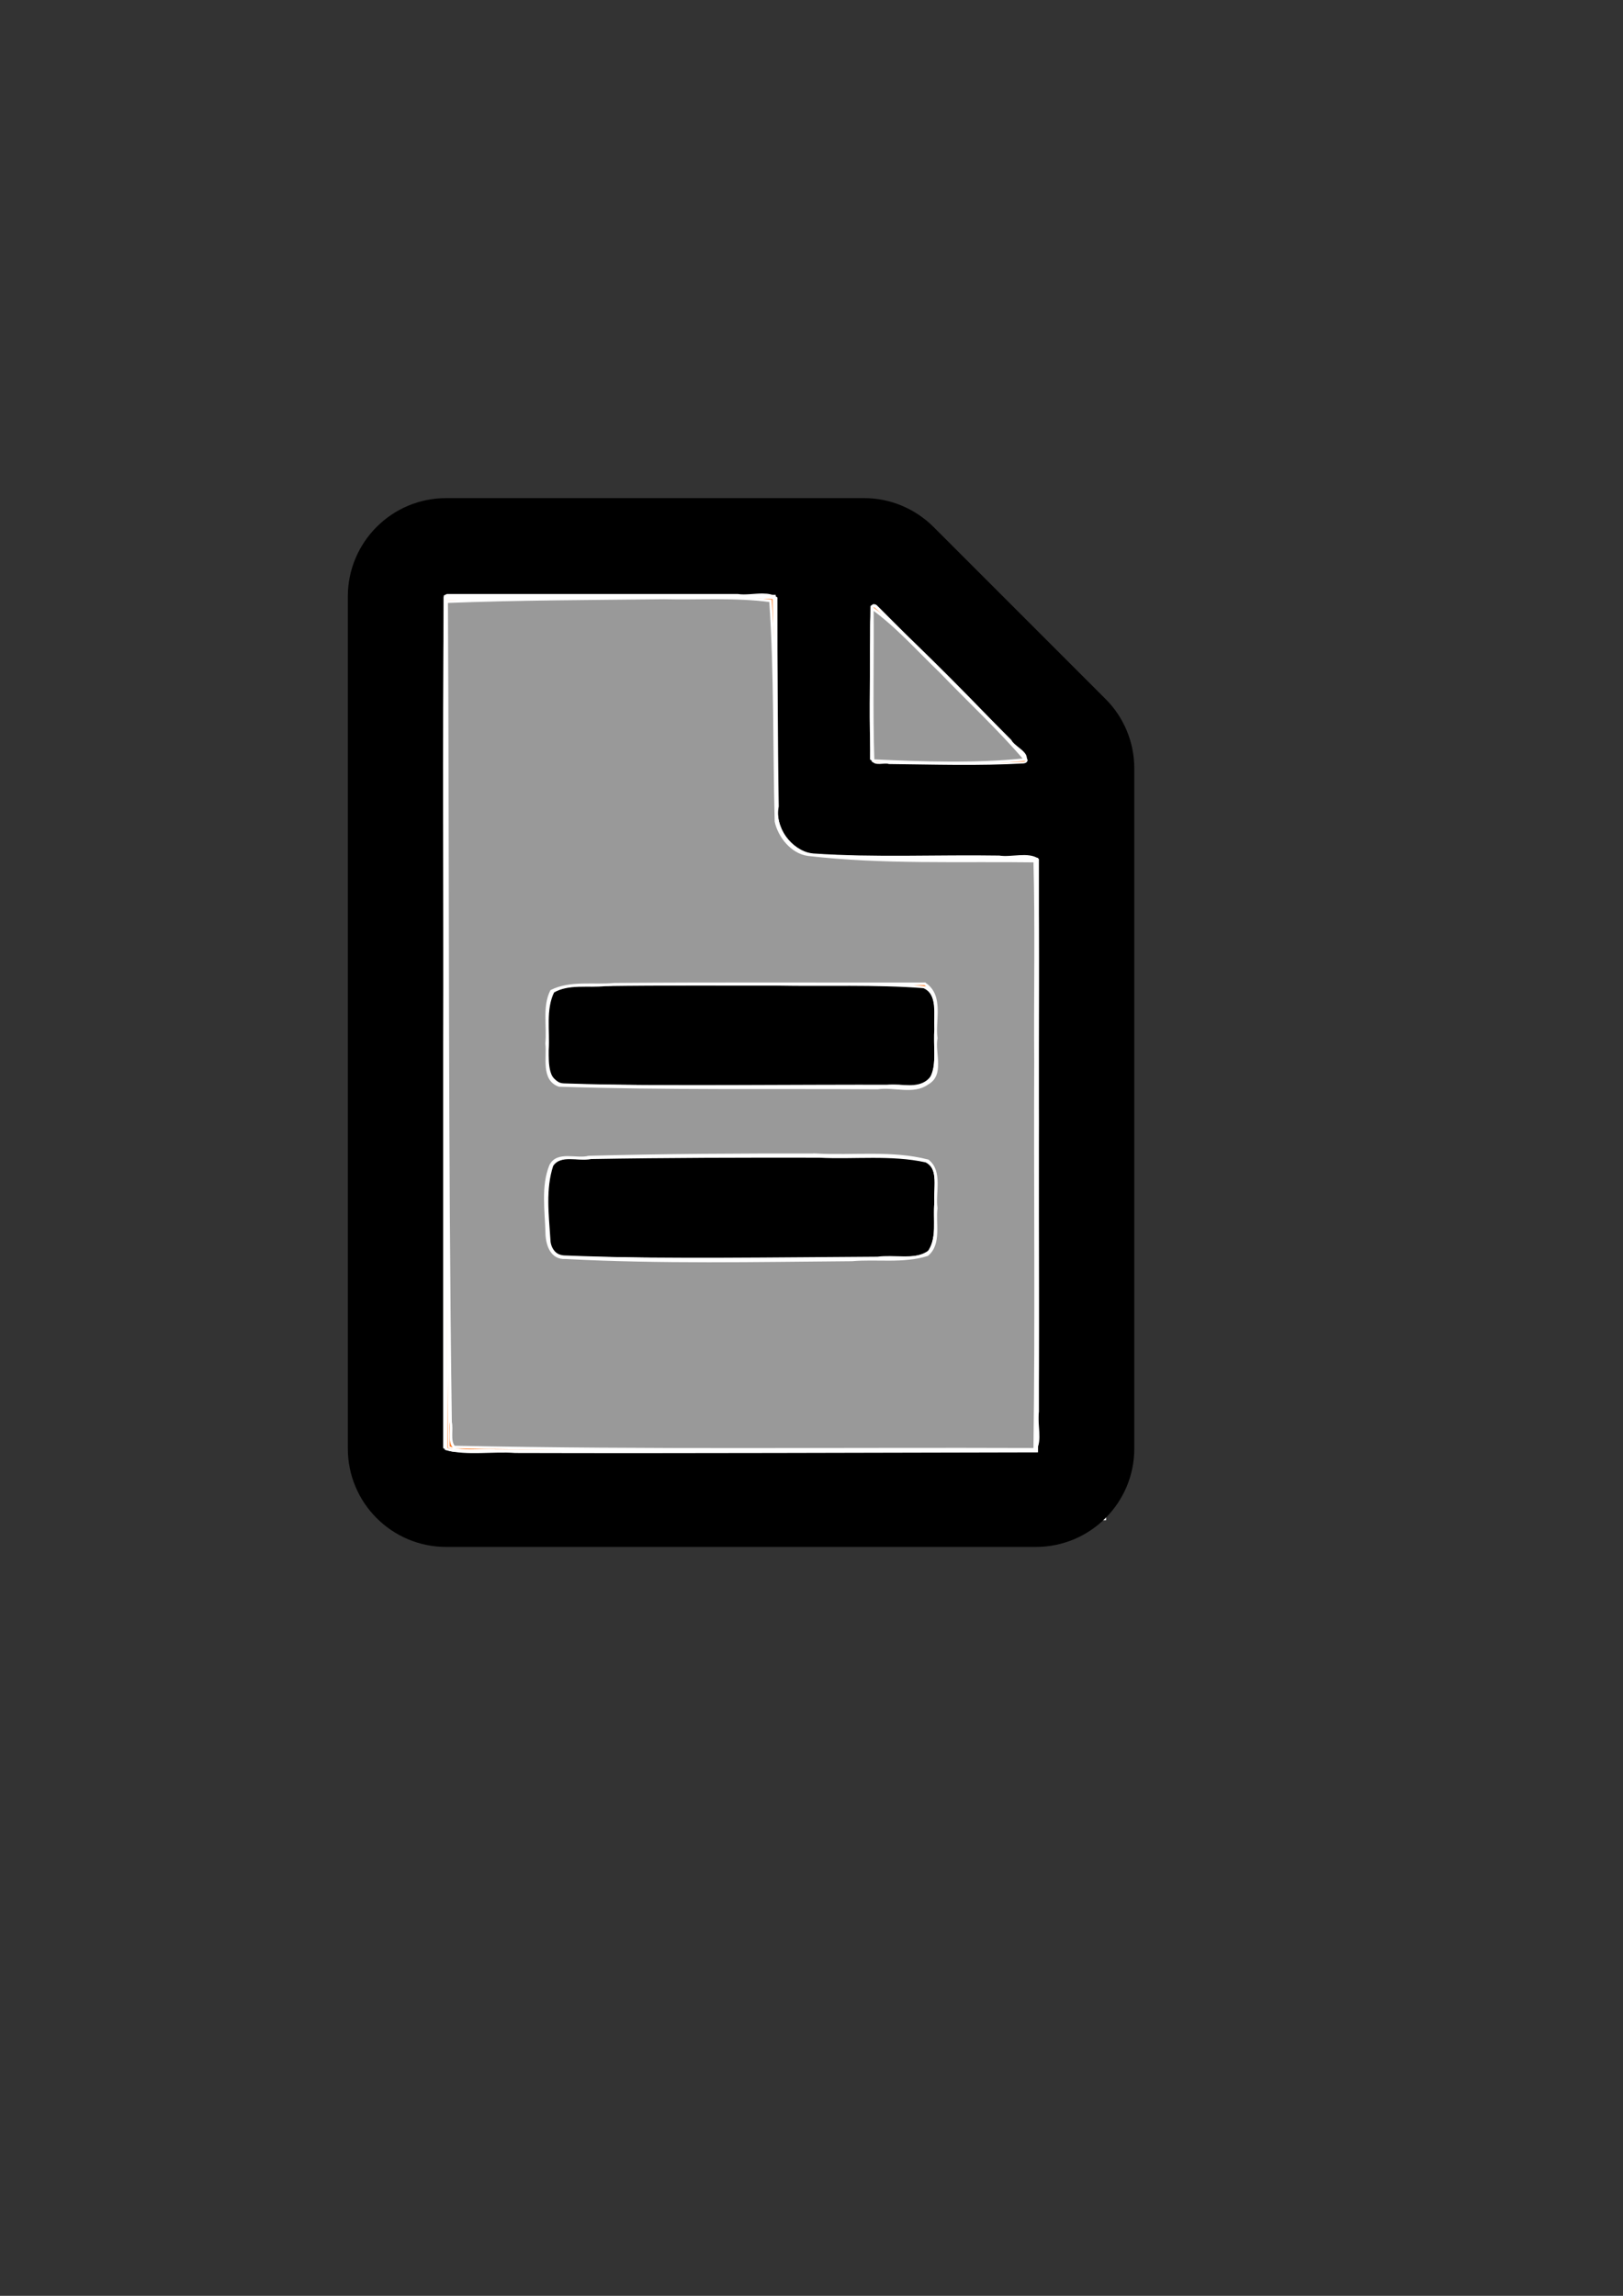 <?xml version="1.0" encoding="UTF-8" standalone="no"?>
<svg
   xmlns:dc="http://purl.org/dc/elements/1.1/"
   xmlns:cc="http://creativecommons.org/ns#"
   xmlns:rdf="http://www.w3.org/1999/02/22-rdf-syntax-ns#"
   xmlns:svg="http://www.w3.org/2000/svg"
   xmlns="http://www.w3.org/2000/svg"
   xmlns:sodipodi="http://sodipodi.sourceforge.net/DTD/sodipodi-0.dtd"
   xmlns:inkscape="http://www.inkscape.org/namespaces/inkscape"
   width="210mm"
   height="297mm"
   viewBox="0 0 210 297"
   version="1.1"
   id="svg8"
   inkscape:version="1.0 (4035a4f, 2020-05-01)"
   sodipodi:docname="file-alt-regular.svg">
  <rect x="0" y="0" width="210" height="297" fill="#333333" stroke="none"/>
  <defs
     id="defs2" />
  <sodipodi:namedview
     id="base"
     pagecolor="#ffffff"
     bordercolor="#666666"
     borderopacity="1.0"
     inkscape:pageopacity="0.0"
     inkscape:pageshadow="2"
     inkscape:zoom="0.7855219"
     inkscape:cx="612.16408"
     inkscape:cy="619.31304"
     inkscape:document-units="mm"
     inkscape:current-layer="layer1"
     inkscape:document-rotation="0"
     showgrid="false"
     inkscape:window-width="1252"
     inkscape:window-height="943"
     inkscape:window-x="106"
     inkscape:window-y="23"
     inkscape:window-maximized="0" />
  <g
     inkscape:label="Layer 1"
     inkscape:groupmode="layer"
     id="layer1">
    <path
       style="fill:#ffffff;fill-opacity:1;stroke:#ffffff;stroke-width:0.723"
       d="m 225.126,529.898 c 0,70.629 0,141.258 0,211.888 12.052,0.797 24.764,-0.019 37.071,0.156 9.41,-0.303 19.235,0.383 28.388,-0.533 0.123,-70.504 0.245,-141.007 0.366,-211.511 -12.112,-0.859 -24.882,-0.129 -37.25,-0.37 -9.464,0.252 -19.37,-0.501 -28.574,0.37 z"
       id="path912"
       transform="scale(0.265)" />
    <path
       style="fill:#ffffff;fill-opacity:1;stroke:#ffffff;stroke-width:0.723"
       d="m 256.439,423.936 c -22.767,-0.436 -41.07,24.565 -34.883,46.23 3.858,16.373 19.412,29.771 36.598,28.848 11.895,0.133 23.594,-5.612 30.292,-15.546 9.659,-12.156 10.102,-30.681 0.761,-43.127 -5.713,-8.722 -14.954,-15.271 -25.541,-16.06 -2.396,-0.294 -4.813,-0.41 -7.227,-0.346 z"
       id="path914"
       transform="scale(0.265)" />
    <path
       style="fill:#ffffff;fill-opacity:1;stroke:#ffffff;stroke-width:0.723"
       d="m 455.958,524.896 c -15.549,-0.343 -30.562,6.525 -42.624,15.94 -6.275,4.511 -10.241,11.41 -15.81,16.517 -1.516,-8.987 -0.536,-18.342 -1.034,-27.46 -12.595,-0.85 -25.836,-0.122 -38.679,-0.364 -8.021,0.247 -16.452,-0.494 -24.217,0.37 0,70.624 0,141.248 0,211.872 12.195,0.86 25.049,0.128 37.5,0.37 9.077,-0.238 18.53,0.472 27.377,-0.347 2.066,-39.794 -0.128,-79.698 1.874,-119.497 0.185,-14.02 6.043,-29.24 19.038,-36.091 9.707,-5.091 21.206,-4.165 31.738,-2.909 14.27,4.206 21.508,19.926 21.924,33.871 2.063,40.983 0.765,82.057 1.962,123.063 1.18,4.17 8.065,0.835 11.568,1.862 17.706,-0.105 35.412,-0.209 53.118,-0.313 0.815,-12.115 0.031,-24.884 0.231,-37.25 -0.439,-36.553 0.502,-73.177 -1.95,-109.672 -2.268,-21.361 -9.995,-44.169 -27.964,-57.348 -14.677,-10.433 -33.288,-13.397 -50.947,-12.625 -1.035,-0.004 -2.07,0.004 -3.104,0.011 z"
       id="path916"
       transform="scale(0.265)" />
    <g
       id="g981"
       transform="matrix(0.265,0,0,0.265,45.006,64.439)">
      <path
         fill="currentColor"
         d="m 288,248 v 28 c 0,6.6 -5.4,12 -12,12 H 108 c -6.6,0 -12,-5.4 -12,-12 v -28 c 0,-6.6 5.4,-12 12,-12 h 168 c 6.6,0 12,5.4 12,12 z m -12,72 H 108 c -6.6,0 -12,5.4 -12,12 v 28 c 0,6.6 5.4,12 12,12 h 168 c 6.6,0 12,-5.4 12,-12 v -28 c 0,-6.6 -5.4,-12 -12,-12 z M 384,131.9 V 464 c 0,26.5 -21.5,48 -48,48 H 48 C 21.5,512 0,490.5 0,464 V 48 C 0,21.5 21.5,0 48,0 H 252.1 C 264.8,0 277,5.1 286,14.1 L 369.9,98 c 9,8.9 14.1,21.2 14.1,33.9 z M 256,51.9 V 128 h 76.1 z M 336,464 V 176 H 232 c -13.3,0 -24,-10.7 -24,-24 V 48 H 48 v 416 z"
         id="path168" />
      <path
         id="path178"
         style="fill:#ffffff;stroke:#ffffff;stroke-width:1.091"
         d="m 202.734,47.119 c -4.063,-0.056 -8.635,0.83 -12.387,0.238 H 48.479 l -0.98,0.479 -0.121,0.059 c -0.696,72.577 -0.1,145.369 -0.299,218.029 v 197.525 c 4.755,3.288 12.859,0.454 18.861,1.4 H 335.488 c 3.288,-4.755 0.454,-12.859 1.4,-18.861 V 176.439 c -4.755,-3.288 -12.857,-0.454 -18.859,-1.4 -30.197,-0.482 -61.051,1.044 -90.857,-1.021 -11.863,-1.159 -19.252,-13.633 -17.723,-24.92 -0.484,-33.443 -0.131,-66.894 -0.24,-100.34 -1.783,-1.233 -4.037,-1.605 -6.475,-1.639 z m 54.283,5.178 c -0.452,-0.01 -0.854,0.284 -1.299,0.66 -0.472,24.736 -0.068,49.591 -0.203,74.373 4.755,3.288 12.859,0.454 18.861,1.4 18.618,-0.082 37.247,0.187 55.857,-0.293 3.223,-3.598 -5.248,-6.798 -6.695,-10.018 -21.802,-21.986 -43.75,-43.827 -65.635,-65.73 -0.327,-0.272 -0.616,-0.387 -0.887,-0.393 z M 171.184,236.758 c 15.562,0.004 31.125,0.048 46.686,0.021 20.854,0.567 41.927,-1.003 62.619,1.424 8.767,3.101 5.99,14.315 6.535,21.449 -0.561,7.151 0.681,15.086 -1.168,21.695 -3.656,6.27 -9.994,6.08 -16.465,5.566 -55.014,-0.164 -110.124,0.734 -165.08,-0.371 -5.36,-2.62 -8.415,-7.659 -7.123,-13.689 0.85,-10.904 -2.958,-22.883 2.791,-32.768 7.231,-4.22 16.53,-2.164 24.523,-3.098 15.56,-0.196 31.12,-0.234 46.682,-0.23 z m 5.01,84.031 c 15.575,0.004 31.152,0.037 46.727,0.014 19.656,0.591 39.564,-1.155 59.008,1.98 6.984,3.417 4.613,13.073 5.115,19.359 -0.965,8.401 1.582,18.093 -3.117,25.559 -7.11,5.183 -16.68,2.127 -24.865,3.34 -51.194,0.6 -102.496,1.252 -153.625,-0.805 -8.004,-0.672 -8.41,-10.198 -8.27,-16.211 0.678,-10.069 -2.841,-21.379 3.152,-30.232 9.034,-3.952 19.54,-2.016 29.15,-2.848 15.574,-0.136 31.149,-0.16 46.725,-0.156 z" />
    </g>
    <path
       style="fill:#ff7f2a;fill-opacity:1;stroke:#ffffff;stroke-width:1.203"
       d="m 373.339,291.039 c -51.986,0.472 -104.383,-0.119 -156.112,0.921 0.204,138.463 0.407,276.926 0.608,415.389 10.682,2.768 22.599,0.509 33.71,1.355 84.894,0.25 169.789,-0.165 254.683,-0.293 0.866,-53.079 0.124,-106.824 0.371,-160.159 -0.245,-42.914 0.489,-86.229 -0.366,-128.892 -36.576,-0.83 -73.289,0.297 -109.782,-1.919 -10.518,-2.16 -18.936,-13.071 -16.829,-23.793 -0.617,-34.167 -0.242,-68.758 -1.475,-102.66 -1.603,0.017 -3.205,0.034 -4.808,0.052 z m 5.675,189.517 c 23.975,0.464 48.188,-0.58 72.024,1.25 7.76,3.25 5.161,13.827 5.853,20.395 -0.971,7.899 1.528,16.925 -2.314,24.172 -4.808,7.246 -14.607,2.665 -21.917,3.953 -52.32,-0.288 -104.793,0.918 -157.023,-0.84 -8.754,-0.181 -8.307,-10.591 -8.317,-16.839 0.625,-9.416 -1.526,-19.89 2.748,-28.571 7.516,-4.453 17.217,-2.305 25.567,-3.284 27.79,-0.398 55.586,-0.211 83.378,-0.235 z m 20.966,84.015 c 17.332,0.86 35.139,-1.43 52.141,2.285 7.273,3.632 3.989,13.693 4.745,20.169 -1.077,8.06 1.674,18.111 -3.88,24.86 -7.355,3.616 -16.462,1.118 -24.439,2.203 -50.349,0.281 -100.791,1.142 -151.091,-0.277 -5.45,0.857 -9.27,-3.731 -9.318,-8.773 -0.762,-11.887 -2.392,-24.708 1.423,-36.148 4.057,-6.127 12.976,-2.315 19.015,-3.672 37.13,-0.647 74.269,-0.714 111.403,-0.647 z"
       id="path985"
       transform="scale(0.265)" />
    <path
       style="fill:#ff7f2a;fill-opacity:1;stroke:#ffffff;stroke-width:0.848"
       d="m 310.438,291.652 c -30.842,0.065 -61.687,0.243 -92.519,1.116 -0.8,19.89 -0.023,40.419 -0.217,60.555 0.432,117.704 0.197,235.42 1.409,353.115 7.112,2.668 15.427,0.878 22.964,1.53 87.824,0.336 175.65,-0.035 263.474,-0.242 0.862,-19.032 0.123,-38.724 0.369,-58.01 0,-76.57 0,-153.14 0,-229.71 -19.544,-0.895 -39.742,-0.078 -59.543,-0.529 -17.94,-0.598 -36.156,0.173 -53.853,-2.732 -8.827,-4.012 -14.807,-13.729 -13.64,-23.494 -0.107,-33.752 -0.331,-67.505 -1.23,-101.247 -19.656,-0.842 -39.952,-0.128 -59.855,-0.358 -2.453,0.002 -4.906,0.005 -7.359,0.007 z m 78.291,188.226 c 21.162,0.458 42.497,-0.51 63.525,2.081 6.325,2.914 4.321,11.524 4.968,17.07 -0.535,9.26 1.327,19.217 -2.278,27.919 -5.253,6.194 -14.684,3.18 -21.706,3.96 -51.925,-0.198 -103.894,0.063 -155.79,-1.067 -4.846,0.762 -9.532,-2.703 -9.865,-7.712 -1.006,-11.391 -0.901,-23.087 0.502,-34.424 1.34,-7.04 10.369,-6.599 15.813,-6.969 34.932,-0.871 69.89,-0.812 104.832,-0.858 z m 16.506,84.451 c 15.474,0.471 31.292,-0.819 46.508,2.013 6.522,1.676 4.844,10.11 5.304,15.075 -0.262,9.08 0.659,18.604 -1.663,27.363 -2.599,6.791 -10.937,4.867 -16.542,5.44 -53.177,0.691 -106.418,1.938 -159.568,-0.159 -3.983,-0.058 -9.354,-0.075 -10.563,-4.831 -2.312,-10.962 -1.762,-22.581 -1.243,-33.773 0.04,-4.858 2.886,-10.464 8.447,-10.448 34.242,-0.958 68.62,-0.386 102.914,-0.671 8.803,-0.015 17.605,-0.021 26.408,-0.009 z"
       id="path987"
       transform="scale(0.265)" />
    <path
       style="fill:#ff7f2a;fill-opacity:1;stroke:#ffffff;stroke-width:0.848"
       d="m 426.28,295.905 c -1.599,6.447 -0.589,13.752 -1.062,20.484 0.157,18.125 -0.811,36.34 0.617,54.412 1.129,3.043 5.855,0.941 8.277,1.764 21.862,0.222 43.798,0.945 65.625,-0.299 3.662,-0.494 -0.365,-3.92 -1.387,-5.117 -22.646,-24.107 -45.868,-47.741 -70.205,-70.144 -0.581,-0.351 -1.114,-1.147 -1.864,-1.099 z"
       id="path989"
       transform="scale(0.265)" />
    <path
       transform="scale(0.265)"
       id="path24"
       d="m 324.201,291.903 c -35.331,0.38 -71.06,0.446 -106.127,1.818 0.715,133.5 0.054,267.015 1.914,400.504 0.859,3.7 -0.91,9.29 1.696,12.177 94.492,1.949 189.033,0.757 283.545,1.121 0.864,-62.832 0.125,-126.329 0.37,-189.417 -0.248,-32.534 0.496,-65.48 -0.37,-97.758 -36.899,-0.498 -74.075,1.098 -110.764,-3.145 -7.958,-1.179 -14.014,-9.011 -15.574,-16.141 -0.946,-35.881 -0.24,-71.993 -2.656,-107.734 -17.077,-2.326 -34.793,-1.017 -52.033,-1.425 z m 127.339,188.382 c 8.847,5.891 4.363,17.846 5.579,26.513 -1.378,7.447 3.648,17.833 -4.454,22.193 -6.565,4.769 -16.305,0.95 -24.19,2.15 -51.832,-0.353 -103.708,0.451 -155.51,-1.28 -8.269,-2.952 -5.215,-13.782 -6.056,-20.493 0.835,-8.355 -1.51,-17.847 2.331,-25.535 9.273,-4.632 20.674,-2.346 30.804,-3.342 50.496,-0.409 100.997,-0.117 151.494,-0.206 z m -52.918,83.481 c 18.079,0.957 36.823,-1.606 54.427,2.902 6.703,5.328 2.938,15.664 4.067,23.096 -0.974,7.344 2.074,17.383 -4.358,22.773 -11.741,3.681 -24.637,1.441 -36.802,2.507 -46.551,0.367 -93.239,1.387 -139.71,-1.07 -7.126,0.502 -9.219,-6.63 -9.292,-12.34 -0.273,-10.684 -2.188,-22.317 1.827,-32.485 3.293,-6.883 12.808,-2.663 18.683,-4.277 37.041,-1.01 74.104,-1.168 111.157,-1.106 z"
       style="fill:#999999;stroke:#ffffff;stroke-width:1.273" />
    <path
       transform="scale(0.265)"
       id="path26"
       d="m 425.93,297.005 c 0.236,24.722 -0.466,49.816 0.348,74.309 24.715,1.171 49.652,2.054 74.296,-0.512 -12.416,-14.611 -27.617,-28.694 -41.305,-42.933 -10.84,-10.387 -21.529,-22.481 -33.34,-30.864 z"
       style="fill:#999999;stroke:#ffffff;stroke-width:1.273" />
  </g>
</svg>
